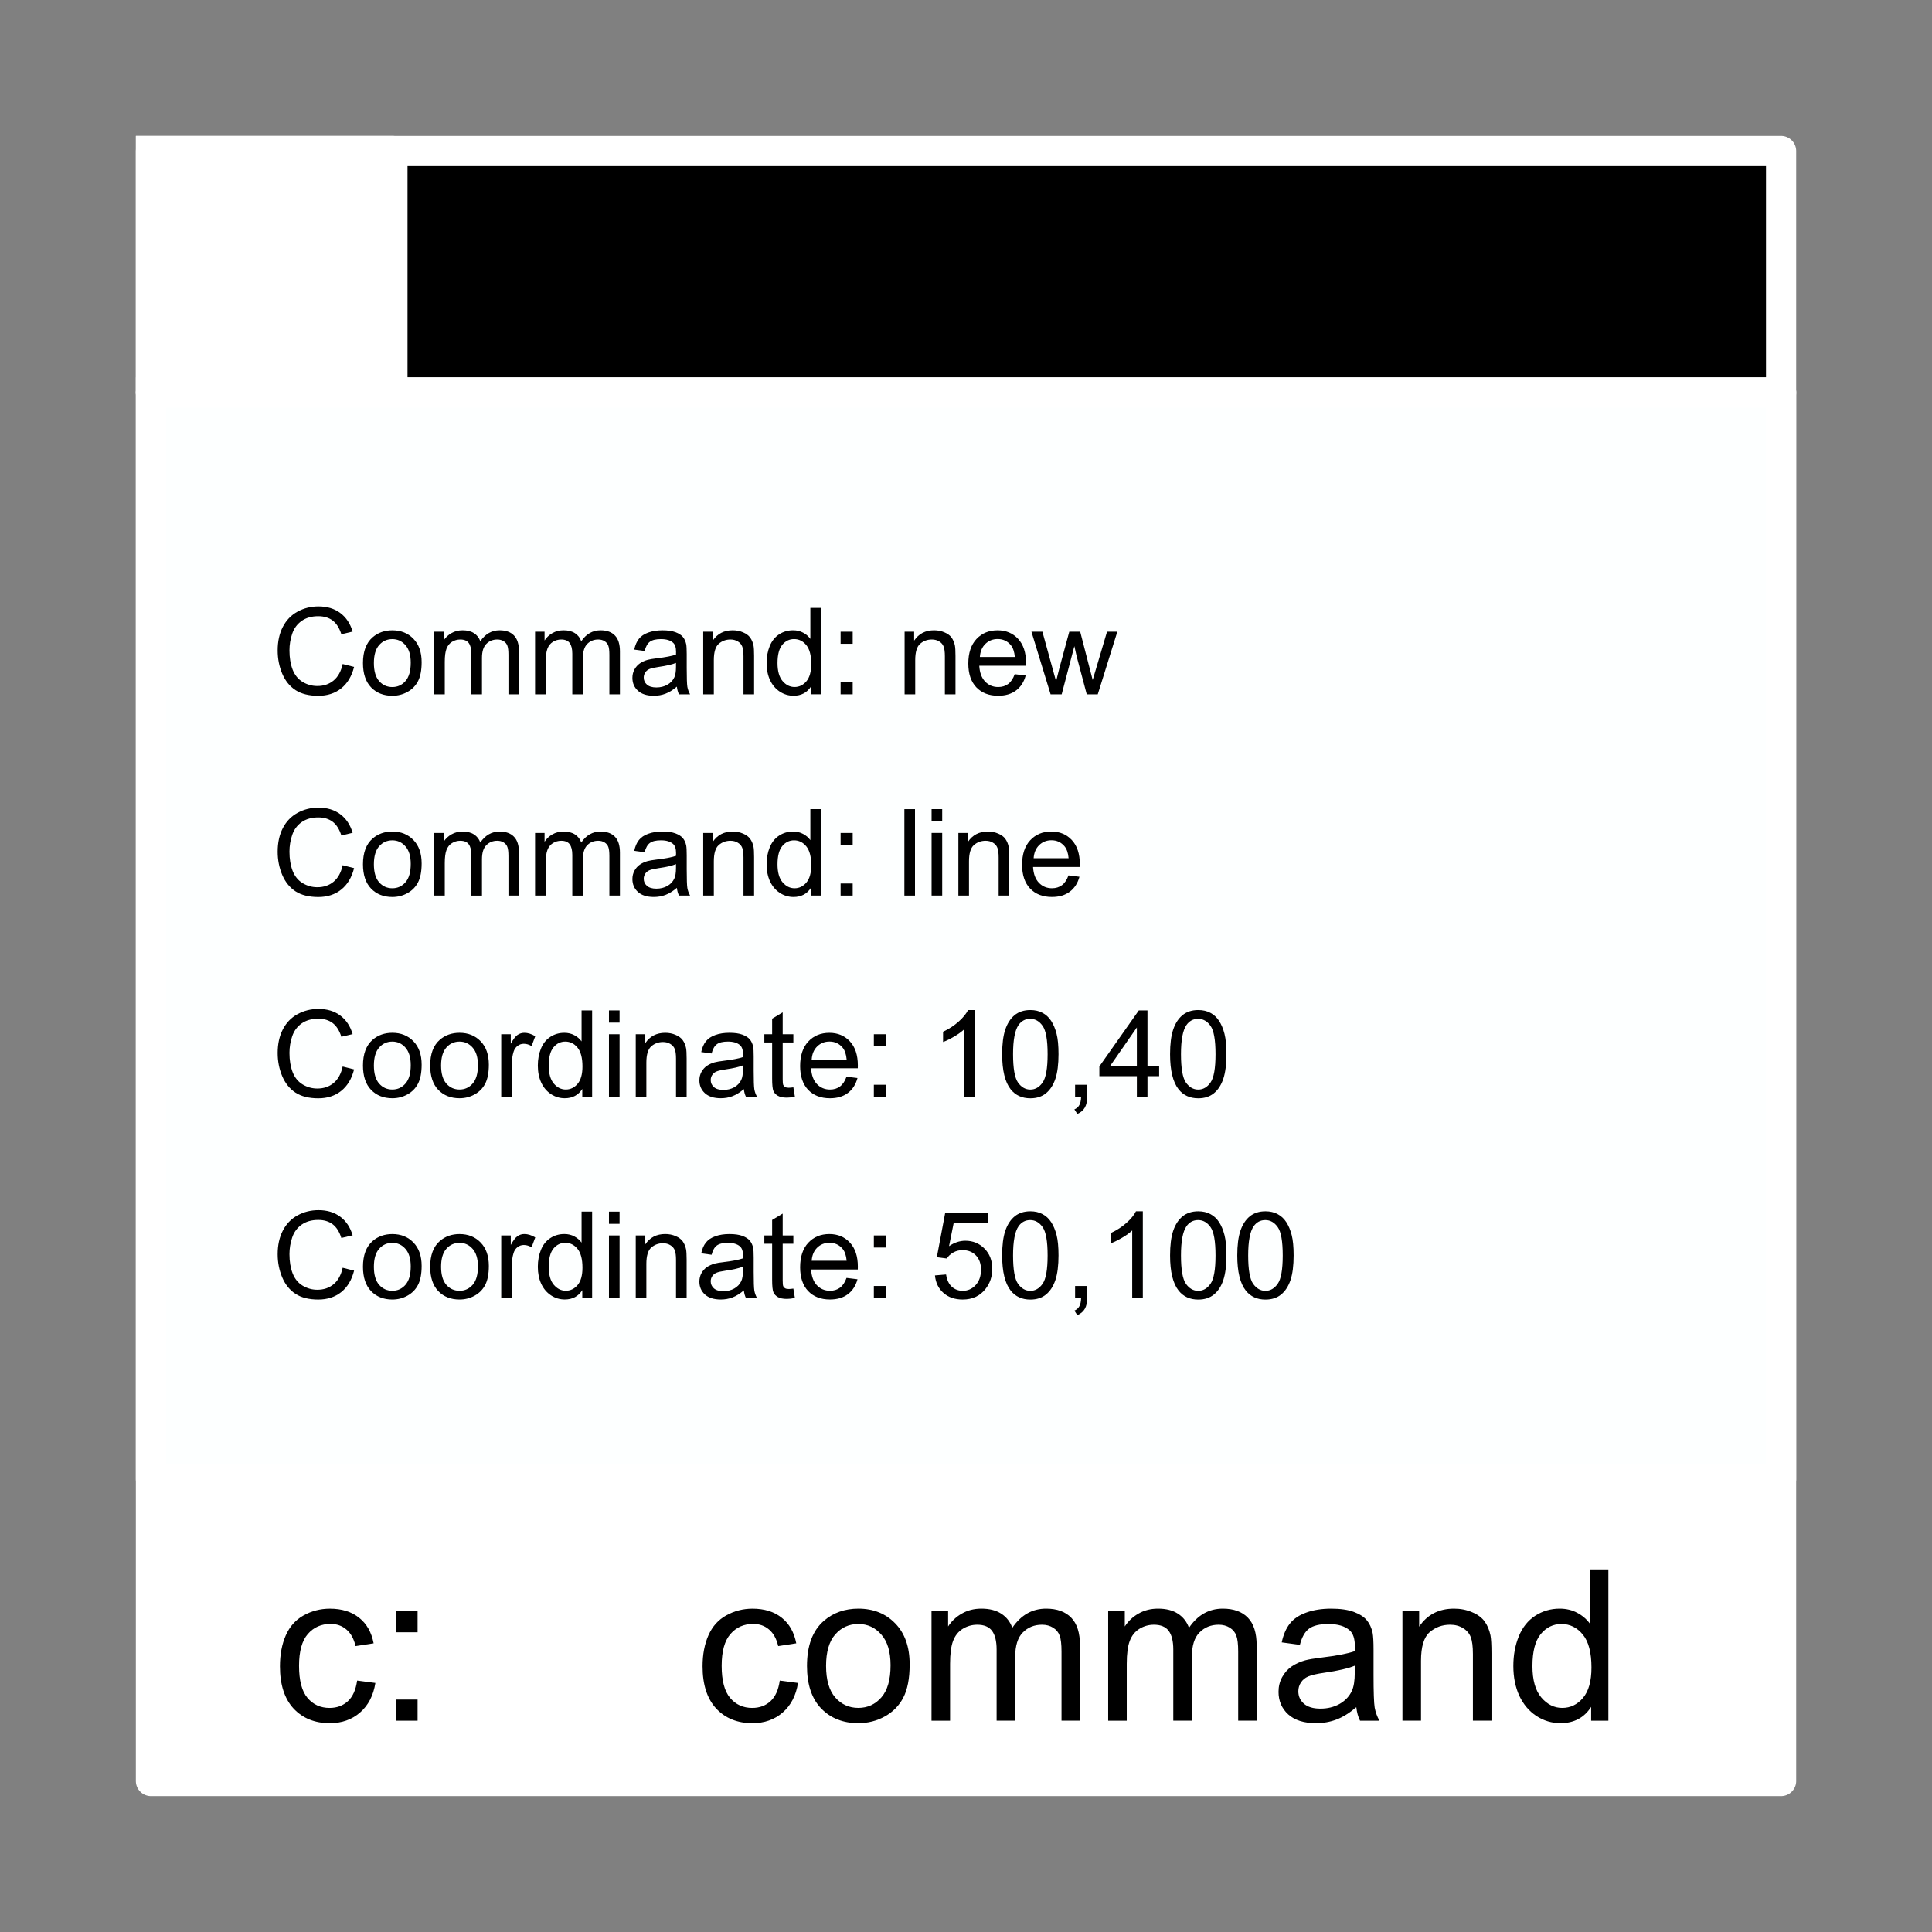 <svg xmlns="http://www.w3.org/2000/svg" viewBox="0 0 512 512"><rect x="0" y="0" width="512" height="512" fill="#808080" stroke="none"/><defs><clipPath><path d="m-1232.69 355.15c29.24 0 52.96 23.682 52.96 52.923 0 29.24-23.72 52.96-52.96 52.96-29.24 0-52.96-23.72-52.96-52.96 0-29.24 23.72-52.923 52.96-52.923"/></clipPath><clipPath><path d="m141.13 537.57c-33.698-14.731-74.19-1.934-90.46 28.587-16.265 30.521-2.136 67.2 31.562 81.928 33.698 14.731 74.19 1.934 90.46-28.587 16.265-30.521 2.136-67.2-31.562-81.928m-8.957 16.809c23.446 10.25 33.3 35.764 21.984 57-11.316 21.236-39.516 30.15-62.962 19.898-23.446-10.25-33.29-35.791-21.969-57.03 11.317-21.236 39.502-30.12 62.948-19.871m8.957-16.809c-33.698-14.731-74.19-1.934-90.46 28.587-16.265 30.521-2.136 67.2 31.562 81.928 33.698 14.731 74.19 1.934 90.46-28.587 16.265-30.521 2.136-67.2-31.562-81.928m-8.964 16.822c23.446 10.25 33.3 35.764 21.984 57-11.316 21.236-39.516 30.15-62.962 19.898-23.446-10.25-33.29-35.791-21.969-57.03 11.317-21.236 39.501-30.12 62.948-19.871"/></clipPath></defs><g transform="translate(0-540.36)"><g style="stroke:#fff;stroke-linecap:square;stroke-width:8;stroke-dashoffset:354.33"><path d="m40.03 644.36h431.95a.027 .01 0 0 1 .027 .01v367.98a.027 .01 0 0 1 -.027 .01h-431.95a.027 .01 0 0 1 -.027 -.01v-367.98a.027 .01 0 0 1 .027 -.01" style="fill:#fff"/><path d="m40.03 40h431.95a.027 .011 0 0 1 .027 .011v63.978a.027 .011 0 0 1 -.027 .011h-431.95a.027 .011 0 0 1 -.027 -.011v-63.978a.027 .011 0 0 1 .027 -.011" transform="translate(0 540.36)"/><path d="m40 580.36h63.992a.004 .002 0 0 1 .004 .002v63.996a.004 .002 0 0 1 -.004 .002h-63.992a.004 .002 0 0 1 -.004 -.002v-63.996a.004 .002 0 0 1 .004 -.002" style="fill:#fff"/></g><g><g><path d="m94.64 985.73l4.84.629c-.529 3.336-1.887 5.952-4.074 7.848-2.169 1.878-4.84 2.816-8.01 2.816-3.974 0-7.173-1.294-9.598-3.883-2.406-2.607-3.609-6.335-3.609-11.184 0-3.135.52-5.879 1.559-8.23 1.039-2.352 2.616-4.111 4.73-5.277 2.133-1.185 4.448-1.777 6.945-1.777 3.154 0 5.733.802 7.738 2.406 2.01 1.586 3.29 3.846 3.855 6.781l-4.785.738c-.456-1.951-1.267-3.418-2.434-4.402-1.148-.984-2.543-1.477-4.184-1.477-2.479 0-4.493.893-6.04 2.68-1.549 1.768-2.324 4.576-2.324 8.422 0 3.901.747 6.736 2.242 8.504 1.495 1.768 3.445 2.652 5.852 2.652 1.932 0 3.546-.592 4.84-1.777 1.294-1.185 2.115-3.01 2.461-5.469"/><path d="m105.06 972.93v-5.605h5.605v5.605h-5.605m0 23.434v-5.605h5.605v5.605h-5.605"/></g><g><path d="m206.64 985.73l4.84.629c-.529 3.336-1.887 5.952-4.074 7.848-2.169 1.878-4.84 2.816-8.01 2.816-3.974 0-7.173-1.294-9.598-3.883-2.406-2.607-3.609-6.335-3.609-11.184 0-3.135.52-5.879 1.559-8.23 1.039-2.352 2.616-4.111 4.73-5.277 2.133-1.185 4.448-1.777 6.945-1.777 3.154 0 5.733.802 7.738 2.406 2.01 1.586 3.29 3.846 3.855 6.781l-4.785.738c-.456-1.951-1.267-3.418-2.434-4.402-1.148-.984-2.543-1.477-4.184-1.477-2.479 0-4.494.893-6.04 2.68-1.549 1.768-2.324 4.576-2.324 8.422 0 3.901.747 6.736 2.242 8.504 1.495 1.768 3.445 2.652 5.852 2.652 1.932 0 3.546-.592 4.84-1.777 1.294-1.185 2.115-3.01 2.461-5.469"/><path d="m213.86 981.84c0-5.378 1.495-9.361 4.484-11.949 2.497-2.151 5.542-3.227 9.133-3.227 3.992 0 7.255 1.313 9.789 3.938 2.534 2.607 3.801 6.216 3.801 10.828 0 3.737-.565 6.681-1.695 8.832-1.112 2.133-2.744 3.792-4.895 4.977-2.133 1.185-4.466 1.777-7 1.777-4.065 0-7.355-1.303-9.871-3.91-2.497-2.607-3.746-6.362-3.746-11.266m5.059 0c0 3.719.811 6.508 2.434 8.367 1.622 1.841 3.664 2.762 6.125 2.762 2.443 0 4.475-.93 6.098-2.789 1.622-1.859 2.434-4.694 2.434-8.504 0-3.591-.82-6.307-2.461-8.148-1.622-1.859-3.646-2.789-6.07-2.789-2.461 0-4.503.921-6.125 2.762-1.622 1.841-2.434 4.621-2.434 8.34"/><path d="m246.86 996.36v-29.04h4.402v4.074c.911-1.422 2.124-2.561 3.637-3.418 1.513-.875 3.236-1.312 5.168-1.313 2.151 0 3.91.447 5.277 1.34 1.385.893 2.361 2.142 2.926 3.746 2.297-3.391 5.286-5.086 8.969-5.086 2.88 0 5.095.802 6.645 2.406 1.549 1.586 2.324 4.04 2.324 7.355v19.934h-4.895v-18.293c0-1.969-.164-3.381-.492-4.238-.31-.875-.884-1.577-1.723-2.105-.839-.529-1.823-.793-2.953-.793-2.042 0-3.737.684-5.086 2.051-1.349 1.349-2.023 3.518-2.023 6.508v16.871h-4.922v-18.867c0-2.187-.401-3.828-1.203-4.922-.802-1.094-2.115-1.641-3.938-1.641-1.385 0-2.671.365-3.855 1.094-1.167.729-2.01 1.796-2.543 3.199-.529 1.404-.793 3.427-.793 6.07v15.07h-4.922"/><path d="m293.68 996.36v-29.04h4.402v4.074c.911-1.422 2.124-2.561 3.637-3.418 1.513-.875 3.236-1.312 5.168-1.313 2.151 0 3.91.447 5.277 1.34 1.385.893 2.361 2.142 2.926 3.746 2.297-3.391 5.286-5.086 8.969-5.086 2.88 0 5.095.802 6.645 2.406 1.549 1.586 2.324 4.04 2.324 7.355v19.934h-4.895v-18.293c0-1.969-.164-3.381-.492-4.238-.31-.875-.884-1.577-1.723-2.105-.839-.529-1.823-.793-2.953-.793-2.042 0-3.737.684-5.086 2.051-1.349 1.349-2.023 3.518-2.023 6.508v16.871h-4.922v-18.867c0-2.187-.401-3.828-1.203-4.922-.802-1.094-2.115-1.641-3.938-1.641-1.385 0-2.671.365-3.855 1.094-1.167.729-2.01 1.796-2.543 3.199-.529 1.404-.793 3.427-.793 6.07v15.07h-4.922"/><path d="m359.44 992.78c-1.823 1.549-3.582 2.643-5.277 3.281-1.677.638-3.482.957-5.414.957-3.19 0-5.642-.775-7.355-2.324-1.714-1.568-2.57-3.564-2.57-5.988 0-1.422.319-2.716.957-3.883.656-1.185 1.504-2.133 2.543-2.844 1.057-.711 2.242-1.249 3.555-1.613.966-.255 2.424-.501 4.375-.738 3.974-.474 6.9-1.039 8.777-1.695.018-.674.027-1.103.027-1.285 0-2.01-.465-3.418-1.395-4.238-1.258-1.112-3.126-1.668-5.605-1.668-2.315 0-4.03.41-5.141 1.23-1.094.802-1.905 2.233-2.434 4.293l-4.813-.656c.438-2.06 1.158-3.719 2.16-4.977 1-1.276 2.452-2.251 4.348-2.926 1.896-.693 4.092-1.039 6.59-1.039 2.479 0 4.493.292 6.04.875 1.549.583 2.689 1.322 3.418 2.215.729.875 1.24 1.987 1.531 3.336.164.839.246 2.352.246 4.539v6.563c0 4.576.1 7.474.301 8.695.219 1.203.638 2.361 1.258 3.473h-5.141c-.51-1.021-.839-2.215-.984-3.582m-.41-10.992c-1.786.729-4.466 1.349-8.04 1.859-2.023.292-3.454.62-4.293.984-.839.365-1.486.902-1.941 1.613-.456.693-.684 1.467-.684 2.324 0 1.313.492 2.406 1.477 3.281 1 .875 2.461 1.313 4.375 1.313 1.896 0 3.582-.41 5.059-1.23 1.477-.839 2.561-1.978 3.254-3.418.529-1.112.793-2.753.793-4.922v-1.805"/><path d="m371.66 996.36v-29.04h4.43v4.129c2.133-3.19 5.214-4.785 9.242-4.785 1.75 0 3.354.319 4.813.957 1.477.62 2.579 1.44 3.309 2.461.729 1.021 1.24 2.233 1.531 3.637.182.911.273 2.507.273 4.785v17.855h-4.922v-17.664c0-2.01-.191-3.5-.574-4.484-.383-1-1.066-1.796-2.051-2.379-.966-.602-2.105-.902-3.418-.902-2.096 0-3.91.665-5.441 1.996-1.513 1.331-2.27 3.855-2.27 7.574v15.859h-4.922"/><path d="m421.67 996.36v-3.664c-1.841 2.88-4.548 4.32-8.121 4.32-2.315 0-4.448-.638-6.398-1.914-1.932-1.276-3.436-3.053-4.512-5.332-1.057-2.297-1.586-4.931-1.586-7.902 0-2.898.483-5.523 1.449-7.875.966-2.37 2.415-4.184 4.348-5.441 1.932-1.258 4.092-1.887 6.48-1.887 1.75 0 3.309.374 4.676 1.121 1.367.729 2.479 1.686 3.336 2.871v-14.383h4.895v40.09h-4.566m-15.559-14.492c0 3.719.784 6.499 2.352 8.34 1.568 1.841 3.418 2.762 5.551 2.762 2.151 0 3.974-.875 5.469-2.625 1.513-1.768 2.27-4.457 2.27-8.07 0-3.974-.766-6.891-2.297-8.75-1.531-1.859-3.418-2.789-5.66-2.789-2.188 0-4.02.893-5.496 2.68-1.458 1.786-2.188 4.603-2.188 8.449"/></g></g><path d="m40.03 644.36h431.95a.027 .01 0 0 1 .027 .01v287.98a.027 .01 0 0 1 -.027 .01h-431.95a.027 .01 0 0 1 -.027 -.01v-287.98a.027 .01 0 0 1 .027 -.01" style="fill:#fdffff;stroke:#fff;stroke-linecap:square;stroke-width:8;stroke-dashoffset:354.33"/><g><g><path d="m90.81 769.66l3.03.766c-.635 2.49-1.781 4.391-3.438 5.703-1.646 1.302-3.661 1.953-6.05 1.953-2.469 0-4.479-.5-6.03-1.5-1.542-1.01-2.719-2.469-3.531-4.375-.802-1.906-1.203-3.953-1.203-6.141 0-2.385.453-4.464 1.359-6.234.917-1.781 2.214-3.13 3.891-4.047 1.687-.927 3.542-1.391 5.563-1.391 2.292 0 4.219.583 5.781 1.75 1.562 1.167 2.651 2.807 3.266 4.922l-2.984.703c-.531-1.667-1.302-2.88-2.313-3.641-1.01-.76-2.281-1.141-3.813-1.141-1.76 0-3.234.422-4.422 1.266-1.177.844-2.01 1.979-2.484 3.406-.479 1.417-.719 2.88-.719 4.391 0 1.948.281 3.651.844 5.109.573 1.448 1.458 2.531 2.656 3.25 1.198.719 2.495 1.078 3.891 1.078 1.698 0 3.135-.49 4.313-1.469 1.177-.979 1.974-2.432 2.391-4.359"/><path d="m96.19 769.4c0-3.073.854-5.349 2.563-6.828 1.427-1.229 3.167-1.844 5.219-1.844 2.281 0 4.146.75 5.594 2.25 1.448 1.49 2.172 3.552 2.172 6.188 0 2.135-.323 3.818-.969 5.05-.635 1.219-1.568 2.167-2.797 2.844-1.219.677-2.552 1.016-4 1.016-2.323 0-4.203-.745-5.641-2.234-1.427-1.49-2.141-3.635-2.141-6.438m2.891 0c0 2.125.464 3.719 1.391 4.781.927 1.052 2.094 1.578 3.5 1.578 1.396 0 2.557-.531 3.484-1.594.927-1.062 1.391-2.682 1.391-4.859 0-2.052-.469-3.604-1.406-4.656-.927-1.062-2.083-1.594-3.469-1.594-1.406 0-2.573.526-3.5 1.578-.927 1.052-1.391 2.641-1.391 4.766"/><path d="m115.05 777.7v-16.594h2.516v2.328c.521-.812 1.214-1.464 2.078-1.953.865-.5 1.849-.75 2.953-.75 1.229 0 2.234.255 3.02.766.792.51 1.349 1.224 1.672 2.141 1.312-1.937 3.02-2.906 5.125-2.906 1.646 0 2.911.458 3.797 1.375.885.906 1.328 2.307 1.328 4.203v11.391h-2.797v-10.453c0-1.125-.094-1.932-.281-2.422-.177-.5-.505-.901-.984-1.203-.479-.302-1.042-.453-1.688-.453-1.167 0-2.135.391-2.906 1.172-.771.771-1.156 2.01-1.156 3.719v9.641h-2.813v-10.781c0-1.25-.229-2.187-.688-2.813-.458-.625-1.208-.937-2.25-.938-.792 0-1.526.208-2.203.625-.667.417-1.151 1.026-1.453 1.828-.302.802-.453 1.958-.453 3.469v8.609h-2.813"/><path d="m141.8 777.7v-16.594h2.516v2.328c.521-.812 1.214-1.464 2.078-1.953.865-.5 1.849-.75 2.953-.75 1.229 0 2.234.255 3.02.766.792.51 1.349 1.224 1.672 2.141 1.312-1.937 3.02-2.906 5.125-2.906 1.646 0 2.911.458 3.797 1.375.885.906 1.328 2.307 1.328 4.203v11.391h-2.797v-10.453c0-1.125-.094-1.932-.281-2.422-.177-.5-.505-.901-.984-1.203-.479-.302-1.042-.453-1.688-.453-1.167 0-2.135.391-2.906 1.172-.771.771-1.156 2.01-1.156 3.719v9.641h-2.813v-10.781c0-1.25-.229-2.187-.688-2.813-.458-.625-1.208-.937-2.25-.938-.792 0-1.526.208-2.203.625-.667.417-1.151 1.026-1.453 1.828-.302.802-.453 1.958-.453 3.469v8.609h-2.813"/><path d="m179.38 775.65c-1.042.885-2.047 1.51-3.02 1.875-.958.365-1.99.547-3.094.547-1.823 0-3.224-.443-4.203-1.328-.979-.896-1.469-2.036-1.469-3.422 0-.812.182-1.552.547-2.219.375-.677.859-1.219 1.453-1.625.604-.406 1.281-.714 2.031-.922.552-.146 1.385-.286 2.5-.422 2.271-.271 3.943-.594 5.02-.969.01-.385.016-.63.016-.734 0-1.146-.266-1.953-.797-2.422-.719-.635-1.786-.953-3.203-.953-1.323 0-2.302.234-2.938.703-.625.458-1.089 1.276-1.391 2.453l-2.75-.375c.25-1.177.661-2.125 1.234-2.844.573-.729 1.401-1.286 2.484-1.672 1.083-.396 2.339-.594 3.766-.594 1.417 0 2.568.167 3.453.5.885.333 1.536.755 1.953 1.266.417.5.708 1.135.875 1.906.094.479.141 1.344.141 2.594v3.75c0 2.615.057 4.271.172 4.969.125.688.365 1.349.719 1.984h-2.938c-.292-.583-.479-1.266-.563-2.047m-.234-6.281c-1.021.417-2.552.771-4.594 1.063-1.156.167-1.974.354-2.453.563-.479.208-.849.516-1.109.922-.26.396-.391.839-.391 1.328 0 .75.281 1.375.844 1.875.573.5 1.406.75 2.5.75 1.083 0 2.047-.234 2.891-.703.844-.479 1.464-1.13 1.859-1.953.302-.635.453-1.573.453-2.813v-1.031"/><path d="m186.36 777.7v-16.594h2.531v2.359c1.219-1.823 2.979-2.734 5.281-2.734 1 0 1.917.182 2.75.547.844.354 1.474.823 1.891 1.406.417.583.708 1.276.875 2.078.104.521.156 1.432.156 2.734v10.203h-2.813v-10.09c0-1.146-.109-2-.328-2.563-.219-.573-.609-1.026-1.172-1.359-.552-.344-1.203-.516-1.953-.516-1.198 0-2.234.38-3.109 1.141-.865.76-1.297 2.203-1.297 4.328v9.06h-2.813"/><path d="m214.94 777.7v-2.094c-1.052 1.646-2.599 2.469-4.641 2.469-1.323 0-2.542-.365-3.656-1.094-1.104-.729-1.964-1.745-2.578-3.047-.604-1.313-.906-2.818-.906-4.516 0-1.656.276-3.156.828-4.5.552-1.354 1.38-2.391 2.484-3.109 1.104-.719 2.339-1.078 3.703-1.078 1 0 1.891.214 2.672.641.781.417 1.417.964 1.906 1.641v-8.219h2.797v22.906h-2.609m-8.891-8.281c0 2.125.448 3.714 1.344 4.766.896 1.052 1.953 1.578 3.172 1.578 1.229 0 2.271-.5 3.125-1.5.865-1.01 1.297-2.547 1.297-4.609 0-2.271-.438-3.937-1.313-5-.875-1.062-1.953-1.594-3.234-1.594-1.25 0-2.297.51-3.141 1.531-.833 1.021-1.25 2.63-1.25 4.828"/><path d="m222.77 764.31v-3.203h3.203v3.203h-3.203m0 13.391v-3.203h3.203v3.203h-3.203"/><path d="m239.67 777.7v-22.906h2.813v22.906h-2.813"/><path d="m246.88 758.02v-3.234h2.813v3.234h-2.813m0 19.672v-16.594h2.813v16.594h-2.813"/><path d="m253.98 777.7v-16.594h2.531v2.359c1.219-1.823 2.979-2.734 5.281-2.734 1 0 1.917.182 2.75.547.844.354 1.474.823 1.891 1.406.417.583.708 1.276.875 2.078.104.521.156 1.432.156 2.734v10.203h-2.813v-10.09c0-1.146-.109-2-.328-2.563-.219-.573-.609-1.026-1.172-1.359-.552-.344-1.203-.516-1.953-.516-1.198 0-2.234.38-3.109 1.141-.865.76-1.297 2.203-1.297 4.328v9.06h-2.813"/><path d="m283.16 772.35l2.906.359c-.458 1.698-1.307 3.02-2.547 3.953-1.24.938-2.823 1.406-4.75 1.406-2.427 0-4.354-.745-5.781-2.234-1.417-1.5-2.125-3.599-2.125-6.297 0-2.792.719-4.958 2.156-6.5 1.438-1.542 3.302-2.312 5.594-2.313 2.219 0 4.03.755 5.438 2.266 1.406 1.51 2.109 3.635 2.109 6.375 0 .167-.005.417-.016.75h-12.375c.104 1.823.62 3.219 1.547 4.188.927.969 2.083 1.453 3.469 1.453 1.031 0 1.911-.271 2.641-.813.729-.542 1.307-1.406 1.734-2.594m-9.234-4.547h9.266c-.125-1.396-.479-2.443-1.063-3.141-.896-1.083-2.057-1.625-3.484-1.625-1.292 0-2.38.432-3.266 1.297-.875.865-1.359 2.02-1.453 3.469"/></g><g><path d="m90.81 716.33l3.03.766c-.635 2.49-1.781 4.391-3.438 5.703-1.646 1.302-3.661 1.953-6.05 1.953-2.469 0-4.479-.5-6.03-1.5-1.542-1.01-2.719-2.469-3.531-4.375-.802-1.906-1.203-3.953-1.203-6.141 0-2.385.453-4.464 1.359-6.234.917-1.781 2.214-3.13 3.891-4.047 1.687-.927 3.542-1.391 5.563-1.391 2.292 0 4.219.583 5.781 1.75 1.562 1.167 2.651 2.807 3.266 4.922l-2.984.703c-.531-1.667-1.302-2.88-2.313-3.641-1.01-.76-2.281-1.141-3.813-1.141-1.76 0-3.234.422-4.422 1.266-1.177.844-2.01 1.979-2.484 3.406-.479 1.417-.719 2.88-.719 4.391 0 1.948.281 3.651.844 5.109.573 1.448 1.458 2.531 2.656 3.25 1.198.719 2.495 1.078 3.891 1.078 1.698 0 3.135-.49 4.313-1.469 1.177-.979 1.974-2.432 2.391-4.359"/><path d="m96.19 716.07c0-3.073.854-5.349 2.563-6.828 1.427-1.229 3.167-1.844 5.219-1.844 2.281 0 4.146.75 5.594 2.25 1.448 1.49 2.172 3.552 2.172 6.188 0 2.135-.323 3.818-.969 5.05-.635 1.219-1.568 2.167-2.797 2.844-1.219.677-2.552 1.016-4 1.016-2.323 0-4.203-.745-5.641-2.234-1.427-1.49-2.141-3.635-2.141-6.438m2.891 0c0 2.125.464 3.719 1.391 4.781.927 1.052 2.094 1.578 3.5 1.578 1.396 0 2.557-.531 3.484-1.594.927-1.063 1.391-2.682 1.391-4.859 0-2.052-.469-3.604-1.406-4.656-.927-1.062-2.083-1.594-3.469-1.594-1.406 0-2.573.526-3.5 1.578-.927 1.052-1.391 2.641-1.391 4.766"/><path d="m115.05 724.36v-16.594h2.516v2.328c.521-.812 1.214-1.464 2.078-1.953.865-.5 1.849-.75 2.953-.75 1.229 0 2.234.255 3.02.766.792.51 1.349 1.224 1.672 2.141 1.312-1.937 3.02-2.906 5.125-2.906 1.646 0 2.911.458 3.797 1.375.885.906 1.328 2.307 1.328 4.203v11.391h-2.797v-10.453c0-1.125-.094-1.932-.281-2.422-.177-.5-.505-.901-.984-1.203-.479-.302-1.042-.453-1.688-.453-1.167 0-2.135.391-2.906 1.172-.771.771-1.156 2.01-1.156 3.719v9.641h-2.813v-10.781c0-1.25-.229-2.187-.688-2.813-.458-.625-1.208-.937-2.25-.938-.792 0-1.526.208-2.203.625-.667.417-1.151 1.026-1.453 1.828-.302.802-.453 1.958-.453 3.469v8.609h-2.813"/><path d="m141.8 724.36v-16.594h2.516v2.328c.521-.812 1.214-1.464 2.078-1.953.865-.5 1.849-.75 2.953-.75 1.229 0 2.234.255 3.02.766.792.51 1.349 1.224 1.672 2.141 1.312-1.937 3.02-2.906 5.125-2.906 1.646 0 2.911.458 3.797 1.375.885.906 1.328 2.307 1.328 4.203v11.391h-2.797v-10.453c0-1.125-.094-1.932-.281-2.422-.177-.5-.505-.901-.984-1.203-.479-.302-1.042-.453-1.688-.453-1.167 0-2.135.391-2.906 1.172-.771.771-1.156 2.01-1.156 3.719v9.641h-2.813v-10.781c0-1.25-.229-2.187-.688-2.813-.458-.625-1.208-.937-2.25-.938-.792 0-1.526.208-2.203.625-.667.417-1.151 1.026-1.453 1.828-.302.802-.453 1.958-.453 3.469v8.609h-2.813"/><path d="m179.38 722.32c-1.042.885-2.047 1.51-3.02 1.875-.958.365-1.99.547-3.094.547-1.823 0-3.224-.443-4.203-1.328-.979-.896-1.469-2.036-1.469-3.422 0-.813.182-1.552.547-2.219.375-.677.859-1.219 1.453-1.625.604-.406 1.281-.714 2.031-.922.552-.146 1.385-.286 2.5-.422 2.271-.271 3.943-.594 5.02-.969.01-.385.016-.63.016-.734 0-1.146-.266-1.953-.797-2.422-.719-.635-1.786-.953-3.203-.953-1.323 0-2.302.234-2.938.703-.625.458-1.089 1.276-1.391 2.453l-2.75-.375c.25-1.177.661-2.125 1.234-2.844.573-.729 1.401-1.286 2.484-1.672 1.083-.396 2.339-.594 3.766-.594 1.417 0 2.568.167 3.453.5.885.333 1.536.755 1.953 1.266.417.5.708 1.135.875 1.906.094.479.141 1.344.141 2.594v3.75c0 2.615.057 4.271.172 4.969.125.688.365 1.349.719 1.984h-2.938c-.292-.583-.479-1.266-.563-2.047m-.234-6.281c-1.021.417-2.552.771-4.594 1.063-1.156.167-1.974.354-2.453.563-.479.208-.849.516-1.109.922-.26.396-.391.839-.391 1.328 0 .75.281 1.375.844 1.875.573.5 1.406.75 2.5.75 1.083 0 2.047-.234 2.891-.703.844-.479 1.464-1.13 1.859-1.953.302-.635.453-1.573.453-2.813v-1.031"/><path d="m186.36 724.36v-16.594h2.531v2.359c1.219-1.823 2.979-2.734 5.281-2.734 1 0 1.917.182 2.75.547.844.354 1.474.823 1.891 1.406.417.583.708 1.276.875 2.078.104.521.156 1.432.156 2.734v10.203h-2.813v-10.09c0-1.146-.109-2-.328-2.563-.219-.573-.609-1.026-1.172-1.359-.552-.344-1.203-.516-1.953-.516-1.198 0-2.234.38-3.109 1.141-.865.76-1.297 2.203-1.297 4.328v9.06h-2.813"/><path d="m214.94 724.36v-2.094c-1.052 1.646-2.599 2.469-4.641 2.469-1.323 0-2.542-.365-3.656-1.094-1.104-.729-1.964-1.745-2.578-3.047-.604-1.312-.906-2.818-.906-4.516 0-1.656.276-3.156.828-4.5.552-1.354 1.38-2.391 2.484-3.109 1.104-.719 2.339-1.078 3.703-1.078 1 0 1.891.214 2.672.641.781.417 1.417.964 1.906 1.641v-8.219h2.797v22.906h-2.609m-8.891-8.281c0 2.125.448 3.714 1.344 4.766.896 1.052 1.953 1.578 3.172 1.578 1.229 0 2.271-.5 3.125-1.5.865-1.01 1.297-2.547 1.297-4.609 0-2.271-.438-3.937-1.313-5-.875-1.062-1.953-1.594-3.234-1.594-1.25 0-2.297.51-3.141 1.531-.833 1.021-1.25 2.63-1.25 4.828"/><path d="m222.77 710.97v-3.203h3.203v3.203h-3.203m0 13.391v-3.203h3.203v3.203h-3.203"/><path d="m239.73 724.36v-16.594h2.531v2.359c1.219-1.823 2.979-2.734 5.281-2.734 1 0 1.917.182 2.75.547.844.354 1.474.823 1.891 1.406.417.583.708 1.276.875 2.078.104.521.156 1.432.156 2.734v10.203h-2.813v-10.09c0-1.146-.109-2-.328-2.563-.219-.573-.609-1.026-1.172-1.359-.552-.344-1.203-.516-1.953-.516-1.198 0-2.234.38-3.109 1.141-.865.76-1.297 2.203-1.297 4.328v9.06h-2.813"/><path d="m268.91 719.02l2.906.359c-.458 1.698-1.307 3.02-2.547 3.953-1.24.938-2.823 1.406-4.75 1.406-2.427 0-4.354-.745-5.781-2.234-1.417-1.5-2.125-3.599-2.125-6.297 0-2.792.719-4.958 2.156-6.5 1.438-1.542 3.302-2.312 5.594-2.313 2.219 0 4.03.755 5.438 2.266 1.406 1.51 2.109 3.635 2.109 6.375 0 .167-.005.417-.016.75h-12.375c.104 1.823.62 3.219 1.547 4.188.927.969 2.083 1.453 3.469 1.453 1.031 0 1.911-.271 2.641-.813.729-.542 1.307-1.406 1.734-2.594m-9.234-4.547h9.266c-.125-1.396-.479-2.443-1.063-3.141-.896-1.083-2.057-1.625-3.484-1.625-1.292 0-2.38.432-3.266 1.297-.875.865-1.359 2.02-1.453 3.469"/><path d="m278.42 724.36l-5.078-16.594h2.906l2.641 9.578.984 3.563c.042-.177.328-1.318.859-3.422l2.641-9.719h2.891l2.484 9.625.828 3.172.953-3.203 2.844-9.594h2.734l-5.188 16.594h-2.922l-2.641-9.938-.641-2.828-3.359 12.766h-2.938"/></g><g><path d="m90.81 876.33l3.03.766c-.635 2.49-1.781 4.391-3.438 5.703-1.646 1.302-3.661 1.953-6.05 1.953-2.469 0-4.479-.5-6.03-1.5-1.542-1.01-2.719-2.469-3.531-4.375-.802-1.906-1.203-3.953-1.203-6.141 0-2.385.453-4.464 1.359-6.234.917-1.781 2.214-3.13 3.891-4.047 1.687-.927 3.542-1.391 5.563-1.391 2.292 0 4.219.583 5.781 1.75 1.562 1.167 2.651 2.807 3.266 4.922l-2.984.703c-.531-1.667-1.302-2.88-2.313-3.641-1.01-.76-2.281-1.141-3.813-1.141-1.76 0-3.234.422-4.422 1.266-1.177.844-2.01 1.979-2.484 3.406-.479 1.417-.719 2.88-.719 4.391 0 1.948.281 3.651.844 5.109.573 1.448 1.458 2.531 2.656 3.25 1.198.719 2.495 1.078 3.891 1.078 1.698 0 3.135-.49 4.313-1.469 1.177-.979 1.974-2.432 2.391-4.359"/><path d="m96.19 876.07c0-3.073.854-5.349 2.563-6.828 1.427-1.229 3.167-1.844 5.219-1.844 2.281 0 4.146.75 5.594 2.25 1.448 1.49 2.172 3.552 2.172 6.188 0 2.135-.323 3.818-.969 5.05-.635 1.219-1.568 2.167-2.797 2.844-1.219.677-2.552 1.016-4 1.016-2.323 0-4.203-.745-5.641-2.234-1.427-1.49-2.141-3.635-2.141-6.438m2.891 0c0 2.125.464 3.719 1.391 4.781.927 1.052 2.094 1.578 3.5 1.578 1.396 0 2.557-.531 3.484-1.594.927-1.063 1.391-2.682 1.391-4.859 0-2.052-.469-3.604-1.406-4.656-.927-1.062-2.083-1.594-3.469-1.594-1.406 0-2.573.526-3.5 1.578-.927 1.052-1.391 2.641-1.391 4.766"/><path d="m114 876.07c0-3.073.854-5.349 2.563-6.828 1.427-1.229 3.167-1.844 5.219-1.844 2.281 0 4.146.75 5.594 2.25 1.448 1.49 2.172 3.552 2.172 6.188 0 2.135-.323 3.818-.969 5.05-.635 1.219-1.568 2.167-2.797 2.844-1.219.677-2.552 1.016-4 1.016-2.323 0-4.203-.745-5.641-2.234-1.427-1.49-2.141-3.635-2.141-6.438m2.891 0c0 2.125.464 3.719 1.391 4.781.927 1.052 2.094 1.578 3.5 1.578 1.396 0 2.557-.531 3.484-1.594.927-1.063 1.391-2.682 1.391-4.859 0-2.052-.469-3.604-1.406-4.656-.927-1.062-2.083-1.594-3.469-1.594-1.406 0-2.573.526-3.5 1.578-.927 1.052-1.391 2.641-1.391 4.766"/><path d="m132.83 884.36v-16.594h2.531v2.516c.646-1.177 1.24-1.953 1.781-2.328.552-.375 1.156-.562 1.813-.563.948 0 1.911.302 2.891.906l-.969 2.609c-.688-.406-1.375-.609-2.063-.609-.615 0-1.167.188-1.656.563-.49.365-.839.875-1.047 1.531-.313 1-.469 2.094-.469 3.281v8.688h-2.813"/><path d="m154.31 884.36v-2.094c-1.052 1.646-2.599 2.469-4.641 2.469-1.323 0-2.542-.365-3.656-1.094-1.104-.729-1.964-1.745-2.578-3.047-.604-1.312-.906-2.818-.906-4.516 0-1.656.276-3.156.828-4.5.552-1.354 1.38-2.391 2.484-3.109 1.104-.719 2.339-1.078 3.703-1.078 1 0 1.891.214 2.672.641.781.417 1.417.964 1.906 1.641v-8.219h2.797v22.906h-2.609m-8.891-8.281c0 2.125.448 3.714 1.344 4.766.896 1.052 1.953 1.578 3.172 1.578 1.229 0 2.271-.5 3.125-1.5.865-1.01 1.297-2.547 1.297-4.609 0-2.271-.438-3.937-1.313-5-.875-1.062-1.953-1.594-3.234-1.594-1.25 0-2.297.51-3.141 1.531-.833 1.021-1.25 2.63-1.25 4.828"/><path d="m161.38 864.69v-3.234h2.813v3.234h-2.813m0 19.672v-16.594h2.813v16.594h-2.813"/><path d="m168.48 884.36v-16.594h2.531v2.359c1.219-1.823 2.979-2.734 5.281-2.734 1 0 1.917.182 2.75.547.844.354 1.474.823 1.891 1.406.417.583.708 1.276.875 2.078.104.521.156 1.432.156 2.734v10.203h-2.813v-10.09c0-1.146-.109-2-.328-2.563-.219-.573-.609-1.026-1.172-1.359-.552-.344-1.203-.516-1.953-.516-1.198 0-2.234.38-3.109 1.141-.865.76-1.297 2.203-1.297 4.328v9.06h-2.813"/><path d="m197.13 882.32c-1.042.885-2.047 1.51-3.02 1.875-.958.365-1.99.547-3.094.547-1.823 0-3.224-.443-4.203-1.328-.979-.896-1.469-2.036-1.469-3.422 0-.813.182-1.552.547-2.219.375-.677.859-1.219 1.453-1.625.604-.406 1.281-.714 2.031-.922.552-.146 1.385-.286 2.5-.422 2.271-.271 3.943-.594 5.02-.969.01-.385.016-.63.016-.734 0-1.146-.266-1.953-.797-2.422-.719-.635-1.786-.953-3.203-.953-1.323 0-2.302.234-2.938.703-.625.458-1.089 1.276-1.391 2.453l-2.75-.375c.25-1.177.661-2.125 1.234-2.844.573-.729 1.401-1.286 2.484-1.672 1.083-.396 2.339-.594 3.766-.594 1.417 0 2.568.167 3.453.5.885.333 1.536.755 1.953 1.266.417.5.708 1.135.875 1.906.094.479.141 1.344.141 2.594v3.75c0 2.615.057 4.271.172 4.969.125.688.365 1.349.719 1.984h-2.938c-.292-.583-.479-1.266-.563-2.047m-.234-6.281c-1.021.417-2.552.771-4.594 1.063-1.156.167-1.974.354-2.453.563-.479.208-.849.516-1.109.922-.26.396-.391.839-.391 1.328 0 .75.281 1.375.844 1.875.573.5 1.406.75 2.5.75 1.083 0 2.047-.234 2.891-.703.844-.479 1.464-1.13 1.859-1.953.302-.635.453-1.573.453-2.813v-1.031"/><path d="m210.25 881.85l.406 2.484c-.792.167-1.5.25-2.125.25-1.021 0-1.813-.161-2.375-.484-.563-.323-.958-.745-1.188-1.266-.229-.531-.344-1.641-.344-3.328v-9.547h-2.063v-2.188h2.063v-4.109l2.797-1.688v5.797h2.828v2.188h-2.828v9.703c0 .802.047 1.318.141 1.547.104.229.266.411.484.547.229.135.552.203.969.203.313 0 .724-.036 1.234-.109"/><path d="m224.34 879.02l2.906.359c-.458 1.698-1.307 3.02-2.547 3.953-1.24.938-2.823 1.406-4.75 1.406-2.427 0-4.354-.745-5.781-2.234-1.417-1.5-2.125-3.599-2.125-6.297 0-2.792.719-4.958 2.156-6.5 1.438-1.542 3.302-2.312 5.594-2.313 2.219 0 4.03.755 5.438 2.266 1.406 1.51 2.109 3.635 2.109 6.375 0 .167-.005.417-.016.75h-12.375c.104 1.823.62 3.219 1.547 4.188.927.969 2.083 1.453 3.469 1.453 1.031 0 1.911-.271 2.641-.813.729-.542 1.307-1.406 1.734-2.594m-9.234-4.547h9.266c-.125-1.396-.479-2.443-1.063-3.141-.896-1.083-2.057-1.625-3.484-1.625-1.292 0-2.38.432-3.266 1.297-.875.865-1.359 2.02-1.453 3.469"/><path d="m231.58 870.97v-3.203h3.203v3.203h-3.203m0 13.391v-3.203h3.203v3.203h-3.203"/><path d="m247.77 878.36l2.953-.25c.219 1.438.724 2.521 1.516 3.25.802.719 1.766 1.078 2.891 1.078 1.354 0 2.5-.51 3.438-1.531.937-1.021 1.406-2.375 1.406-4.063 0-1.604-.453-2.87-1.359-3.797-.896-.927-2.073-1.391-3.531-1.391-.906 0-1.724.208-2.453.625-.729.406-1.302.938-1.719 1.594l-2.641-.344 2.219-11.766h11.391v2.688h-9.141l-1.234 6.156c1.375-.958 2.818-1.437 4.328-1.438 2 0 3.687.693 5.063 2.078 1.375 1.385 2.062 3.167 2.063 5.344 0 2.073-.604 3.865-1.813 5.375-1.469 1.854-3.474 2.781-6.02 2.781-2.083 0-3.786-.583-5.109-1.75-1.313-1.167-2.063-2.714-2.25-4.641"/><path d="m265.58 873.07c0-2.708.276-4.885.828-6.531.563-1.656 1.391-2.932 2.484-3.828 1.104-.896 2.49-1.344 4.156-1.344 1.229 0 2.307.25 3.234.75.927.49 1.693 1.203 2.297 2.141.604.927 1.078 2.063 1.422 3.406.344 1.333.516 3.135.516 5.406 0 2.688-.276 4.859-.828 6.516-.552 1.646-1.38 2.922-2.484 3.828-1.094.896-2.479 1.344-4.156 1.344-2.208 0-3.943-.792-5.203-2.375-1.51-1.906-2.266-5.01-2.266-9.313m2.891 0c0 3.76.438 6.266 1.313 7.516.885 1.24 1.974 1.859 3.266 1.859 1.292 0 2.375-.625 3.25-1.875.885-1.25 1.328-3.75 1.328-7.5 0-3.771-.443-6.276-1.328-7.516-.875-1.24-1.969-1.859-3.281-1.859-1.292 0-2.323.547-3.094 1.641-.969 1.396-1.453 3.974-1.453 7.734"/><path d="m284.91 884.36v-3.203h3.203v3.203c0 1.177-.208 2.125-.625 2.844-.417.729-1.078 1.292-1.984 1.688l-.781-1.203c.594-.26 1.031-.646 1.313-1.156.281-.5.438-1.224.469-2.172h-1.594"/><path d="m302.86 884.36h-2.813v-17.922c-.677.646-1.568 1.292-2.672 1.938-1.094.646-2.078 1.13-2.953 1.453v-2.719c1.573-.74 2.948-1.635 4.125-2.688 1.177-1.052 2.01-2.073 2.5-3.063h1.813v23"/><path d="m310.08 873.07c0-2.708.276-4.885.828-6.531.563-1.656 1.391-2.932 2.484-3.828 1.104-.896 2.49-1.344 4.156-1.344 1.229 0 2.307.25 3.234.75.927.49 1.693 1.203 2.297 2.141.604.927 1.078 2.063 1.422 3.406.344 1.333.516 3.135.516 5.406 0 2.688-.276 4.859-.828 6.516-.552 1.646-1.38 2.922-2.484 3.828-1.094.896-2.479 1.344-4.156 1.344-2.208 0-3.943-.792-5.203-2.375-1.51-1.906-2.266-5.01-2.266-9.313m2.891 0c0 3.76.438 6.266 1.313 7.516.885 1.24 1.974 1.859 3.266 1.859 1.292 0 2.375-.625 3.25-1.875.885-1.25 1.328-3.75 1.328-7.5 0-3.771-.443-6.276-1.328-7.516-.875-1.24-1.969-1.859-3.281-1.859-1.292 0-2.323.547-3.094 1.641-.969 1.396-1.453 3.974-1.453 7.734"/><path d="m327.89 873.07c0-2.708.276-4.885.828-6.531.563-1.656 1.391-2.932 2.484-3.828 1.104-.896 2.49-1.344 4.156-1.344 1.229 0 2.307.25 3.234.75.927.49 1.693 1.203 2.297 2.141.604.927 1.078 2.063 1.422 3.406.344 1.333.516 3.135.516 5.406 0 2.688-.276 4.859-.828 6.516-.552 1.646-1.38 2.922-2.484 3.828-1.094.896-2.479 1.344-4.156 1.344-2.208 0-3.943-.792-5.203-2.375-1.51-1.906-2.266-5.01-2.266-9.313m2.891 0c0 3.76.438 6.266 1.313 7.516.885 1.24 1.974 1.859 3.266 1.859 1.292 0 2.375-.625 3.25-1.875.885-1.25 1.328-3.75 1.328-7.5 0-3.771-.443-6.276-1.328-7.516-.875-1.24-1.969-1.859-3.281-1.859-1.292 0-2.323.547-3.094 1.641-.969 1.396-1.453 3.974-1.453 7.734"/></g><g><path d="m90.81 823l3.03.766c-.635 2.49-1.781 4.391-3.438 5.703-1.646 1.302-3.661 1.953-6.05 1.953-2.469 0-4.479-.5-6.03-1.5-1.542-1.01-2.719-2.469-3.531-4.375-.802-1.906-1.203-3.953-1.203-6.141 0-2.385.453-4.464 1.359-6.234.917-1.781 2.214-3.13 3.891-4.047 1.687-.927 3.542-1.391 5.563-1.391 2.292 0 4.219.583 5.781 1.75 1.562 1.167 2.651 2.807 3.266 4.922l-2.984.703c-.531-1.667-1.302-2.88-2.313-3.641-1.01-.76-2.281-1.141-3.813-1.141-1.76 0-3.234.422-4.422 1.266-1.177.844-2.01 1.979-2.484 3.406-.479 1.417-.719 2.88-.719 4.391 0 1.948.281 3.651.844 5.109.573 1.448 1.458 2.531 2.656 3.25 1.198.719 2.495 1.078 3.891 1.078 1.698 0 3.135-.49 4.313-1.469 1.177-.979 1.974-2.432 2.391-4.359"/><path d="m96.19 822.73c0-3.073.854-5.349 2.563-6.828 1.427-1.229 3.167-1.844 5.219-1.844 2.281 0 4.146.75 5.594 2.25 1.448 1.49 2.172 3.552 2.172 6.188 0 2.135-.323 3.818-.969 5.05-.635 1.219-1.568 2.167-2.797 2.844-1.219.677-2.552 1.016-4 1.016-2.323 0-4.203-.745-5.641-2.234-1.427-1.49-2.141-3.635-2.141-6.438m2.891 0c0 2.125.464 3.719 1.391 4.781.927 1.052 2.094 1.578 3.5 1.578 1.396 0 2.557-.531 3.484-1.594.927-1.062 1.391-2.682 1.391-4.859 0-2.052-.469-3.604-1.406-4.656-.927-1.062-2.083-1.594-3.469-1.594-1.406 0-2.573.526-3.5 1.578-.927 1.052-1.391 2.641-1.391 4.766"/><path d="m114 822.73c0-3.073.854-5.349 2.563-6.828 1.427-1.229 3.167-1.844 5.219-1.844 2.281 0 4.146.75 5.594 2.25 1.448 1.49 2.172 3.552 2.172 6.188 0 2.135-.323 3.818-.969 5.05-.635 1.219-1.568 2.167-2.797 2.844-1.219.677-2.552 1.016-4 1.016-2.323 0-4.203-.745-5.641-2.234-1.427-1.49-2.141-3.635-2.141-6.438m2.891 0c0 2.125.464 3.719 1.391 4.781.927 1.052 2.094 1.578 3.5 1.578 1.396 0 2.557-.531 3.484-1.594.927-1.062 1.391-2.682 1.391-4.859 0-2.052-.469-3.604-1.406-4.656-.927-1.062-2.083-1.594-3.469-1.594-1.406 0-2.573.526-3.5 1.578-.927 1.052-1.391 2.641-1.391 4.766"/><path d="m132.83 831.03v-16.594h2.531v2.516c.646-1.177 1.24-1.953 1.781-2.328.552-.375 1.156-.562 1.813-.563.948 0 1.911.302 2.891.906l-.969 2.609c-.688-.406-1.375-.609-2.063-.609-.615 0-1.167.188-1.656.563-.49.365-.839.875-1.047 1.531-.313 1-.469 2.094-.469 3.281v8.688h-2.813"/><path d="m154.31 831.03v-2.094c-1.052 1.646-2.599 2.469-4.641 2.469-1.323 0-2.542-.365-3.656-1.094-1.104-.729-1.964-1.745-2.578-3.047-.604-1.313-.906-2.818-.906-4.516 0-1.656.276-3.156.828-4.5.552-1.354 1.38-2.391 2.484-3.109 1.104-.719 2.339-1.078 3.703-1.078 1 0 1.891.214 2.672.641.781.417 1.417.964 1.906 1.641v-8.219h2.797v22.906h-2.609m-8.891-8.281c0 2.125.448 3.714 1.344 4.766.896 1.052 1.953 1.578 3.172 1.578 1.229 0 2.271-.5 3.125-1.5.865-1.01 1.297-2.547 1.297-4.609 0-2.271-.438-3.937-1.313-5-.875-1.062-1.953-1.594-3.234-1.594-1.25 0-2.297.51-3.141 1.531-.833 1.021-1.25 2.63-1.25 4.828"/><path d="m161.38 811.36v-3.234h2.813v3.234h-2.813m0 19.672v-16.594h2.813v16.594h-2.813"/><path d="m168.48 831.03v-16.594h2.531v2.359c1.219-1.823 2.979-2.734 5.281-2.734 1 0 1.917.182 2.75.547.844.354 1.474.823 1.891 1.406.417.583.708 1.276.875 2.078.104.521.156 1.432.156 2.734v10.203h-2.813v-10.09c0-1.146-.109-2-.328-2.563-.219-.573-.609-1.026-1.172-1.359-.552-.344-1.203-.516-1.953-.516-1.198 0-2.234.38-3.109 1.141-.865.76-1.297 2.203-1.297 4.328v9.06h-2.813"/><path d="m197.13 828.98c-1.042.885-2.047 1.51-3.02 1.875-.958.365-1.99.547-3.094.547-1.823 0-3.224-.443-4.203-1.328-.979-.896-1.469-2.036-1.469-3.422 0-.812.182-1.552.547-2.219.375-.677.859-1.219 1.453-1.625.604-.406 1.281-.714 2.031-.922.552-.146 1.385-.286 2.5-.422 2.271-.271 3.943-.594 5.02-.969.01-.385.016-.63.016-.734 0-1.146-.266-1.953-.797-2.422-.719-.635-1.786-.953-3.203-.953-1.323 0-2.302.234-2.938.703-.625.458-1.089 1.276-1.391 2.453l-2.75-.375c.25-1.177.661-2.125 1.234-2.844.573-.729 1.401-1.286 2.484-1.672 1.083-.396 2.339-.594 3.766-.594 1.417 0 2.568.167 3.453.5.885.333 1.536.755 1.953 1.266.417.5.708 1.135.875 1.906.094.479.141 1.344.141 2.594v3.75c0 2.615.057 4.271.172 4.969.125.688.365 1.349.719 1.984h-2.938c-.292-.583-.479-1.266-.563-2.047m-.234-6.281c-1.021.417-2.552.771-4.594 1.063-1.156.167-1.974.354-2.453.563-.479.208-.849.516-1.109.922-.26.396-.391.839-.391 1.328 0 .75.281 1.375.844 1.875.573.5 1.406.75 2.5.75 1.083 0 2.047-.234 2.891-.703.844-.479 1.464-1.13 1.859-1.953.302-.635.453-1.573.453-2.813v-1.031"/><path d="m210.25 828.51l.406 2.484c-.792.167-1.5.25-2.125.25-1.021 0-1.813-.161-2.375-.484-.563-.323-.958-.745-1.188-1.266-.229-.531-.344-1.641-.344-3.328v-9.547h-2.063v-2.188h2.063v-4.109l2.797-1.688v5.797h2.828v2.188h-2.828v9.703c0 .802.047 1.318.141 1.547.104.229.266.411.484.547.229.135.552.203.969.203.313 0 .724-.036 1.234-.109"/><path d="m224.34 825.69l2.906.359c-.458 1.698-1.307 3.02-2.547 3.953-1.24.938-2.823 1.406-4.75 1.406-2.427 0-4.354-.745-5.781-2.234-1.417-1.5-2.125-3.599-2.125-6.297 0-2.792.719-4.958 2.156-6.5 1.438-1.542 3.302-2.312 5.594-2.313 2.219 0 4.03.755 5.438 2.266 1.406 1.51 2.109 3.635 2.109 6.375 0 .167-.005.417-.016.75h-12.375c.104 1.823.62 3.219 1.547 4.188.927.969 2.083 1.453 3.469 1.453 1.031 0 1.911-.271 2.641-.813.729-.542 1.307-1.406 1.734-2.594m-9.234-4.547h9.266c-.125-1.396-.479-2.443-1.063-3.141-.896-1.083-2.057-1.625-3.484-1.625-1.292 0-2.38.432-3.266 1.297-.875.865-1.359 2.02-1.453 3.469"/><path d="m231.58 817.64v-3.203h3.203v3.203h-3.203m0 13.391v-3.203h3.203v3.203h-3.203"/><path d="m258.36 831.03h-2.813v-17.922c-.677.646-1.568 1.292-2.672 1.938-1.094.646-2.078 1.13-2.953 1.453v-2.719c1.573-.74 2.948-1.635 4.125-2.688 1.177-1.052 2.01-2.073 2.5-3.063h1.813v23"/><path d="m265.58 819.73c0-2.708.276-4.885.828-6.531.563-1.656 1.391-2.932 2.484-3.828 1.104-.896 2.49-1.344 4.156-1.344 1.229 0 2.307.25 3.234.75.927.49 1.693 1.203 2.297 2.141.604.927 1.078 2.063 1.422 3.406.344 1.333.516 3.135.516 5.406 0 2.688-.276 4.859-.828 6.516-.552 1.646-1.38 2.922-2.484 3.828-1.094.896-2.479 1.344-4.156 1.344-2.208 0-3.943-.792-5.203-2.375-1.51-1.906-2.266-5.01-2.266-9.313m2.891 0c0 3.76.438 6.266 1.313 7.516.885 1.24 1.974 1.859 3.266 1.859 1.292 0 2.375-.625 3.25-1.875.885-1.25 1.328-3.75 1.328-7.5 0-3.771-.443-6.276-1.328-7.516-.875-1.24-1.969-1.859-3.281-1.859-1.292 0-2.323.547-3.094 1.641-.969 1.396-1.453 3.974-1.453 7.734"/><path d="m284.91 831.03v-3.203h3.203v3.203c0 1.177-.208 2.125-.625 2.844-.417.729-1.078 1.292-1.984 1.688l-.781-1.203c.594-.26 1.031-.646 1.313-1.156.281-.5.438-1.224.469-2.172h-1.594"/><path d="m301.28 831.03v-5.484h-9.938v-2.578l10.453-14.844h2.297v14.844h3.094v2.578h-3.094v5.484h-2.813m0-8.06v-10.328l-7.172 10.328h7.172"/><path d="m310.08 819.73c0-2.708.276-4.885.828-6.531.563-1.656 1.391-2.932 2.484-3.828 1.104-.896 2.49-1.344 4.156-1.344 1.229 0 2.307.25 3.234.75.927.49 1.693 1.203 2.297 2.141.604.927 1.078 2.063 1.422 3.406.344 1.333.516 3.135.516 5.406 0 2.688-.276 4.859-.828 6.516-.552 1.646-1.38 2.922-2.484 3.828-1.094.896-2.479 1.344-4.156 1.344-2.208 0-3.943-.792-5.203-2.375-1.51-1.906-2.266-5.01-2.266-9.313m2.891 0c0 3.76.438 6.266 1.313 7.516.885 1.24 1.974 1.859 3.266 1.859 1.292 0 2.375-.625 3.25-1.875.885-1.25 1.328-3.75 1.328-7.5 0-3.771-.443-6.276-1.328-7.516-.875-1.24-1.969-1.859-3.281-1.859-1.292 0-2.323.547-3.094 1.641-.969 1.396-1.453 3.974-1.453 7.734"/></g></g></g></svg>
